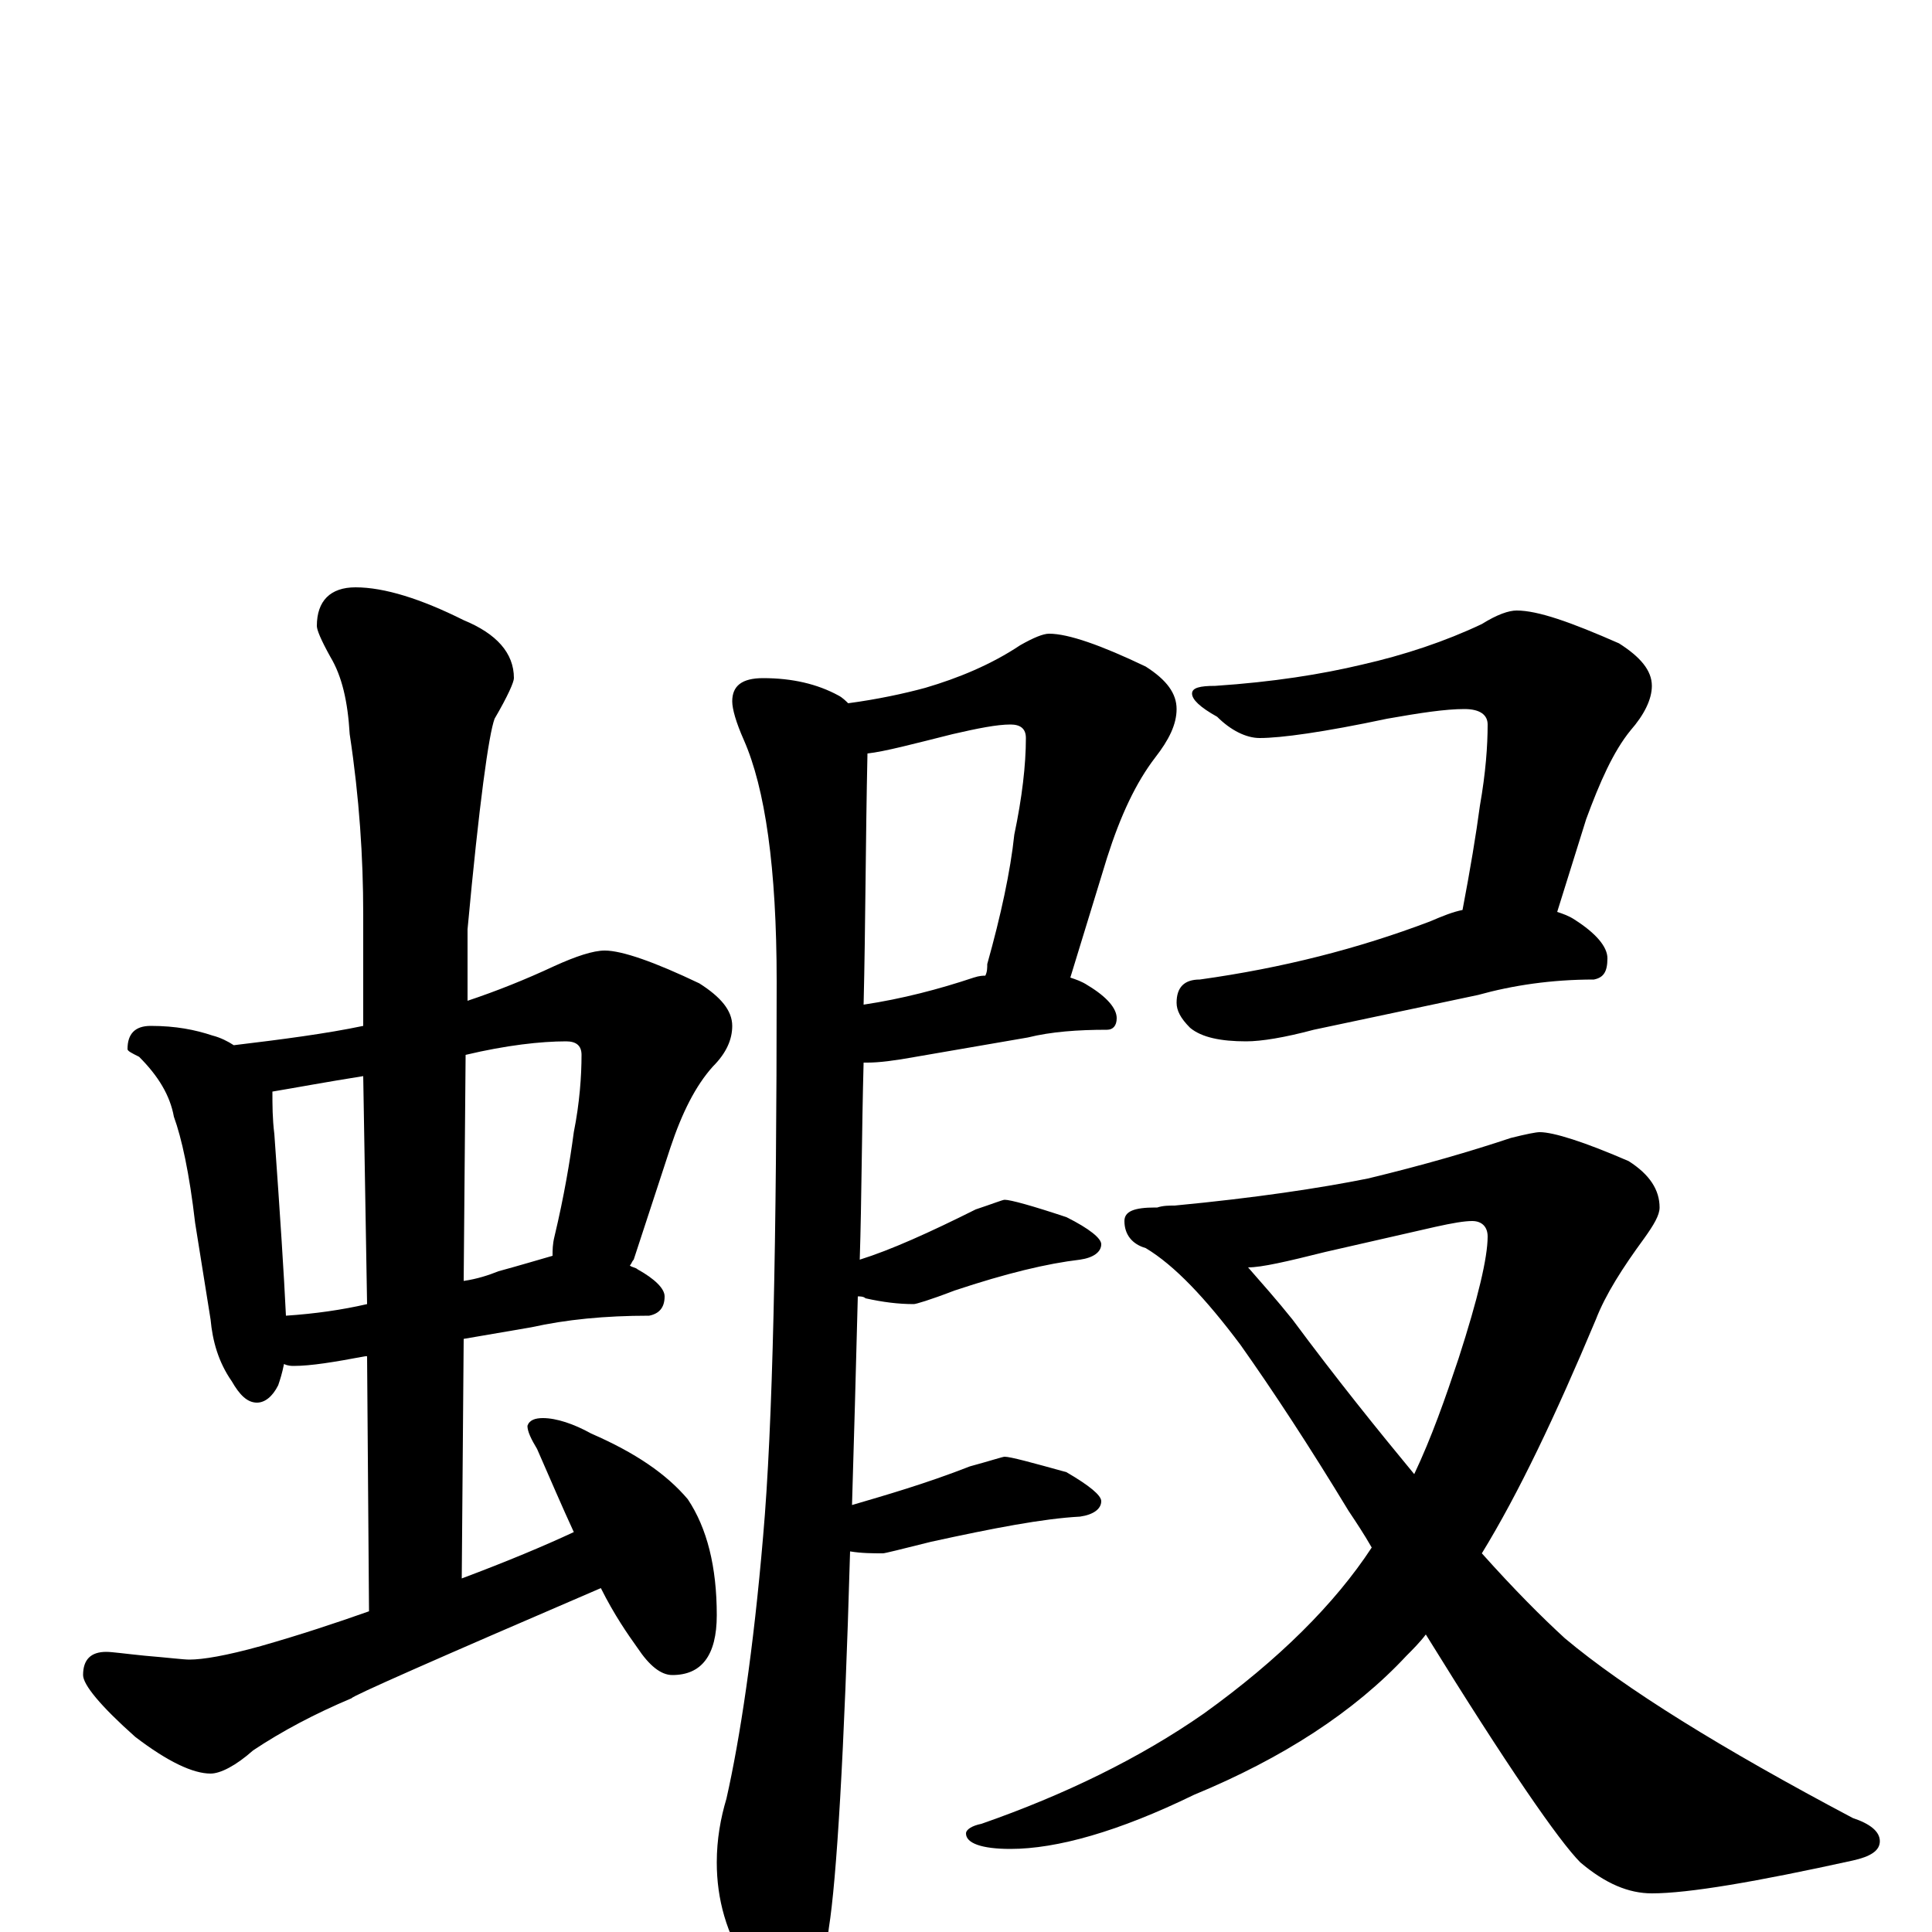 <?xml version="1.0" encoding="utf-8" ?>
<!DOCTYPE svg PUBLIC "-//W3C//DTD SVG 1.1//EN" "http://www.w3.org/Graphics/SVG/1.1/DTD/svg11.dtd">
<svg version="1.1" id="Layer_1" xmlns="http://www.w3.org/2000/svg" xmlns:xlink="http://www.w3.org/1999/xlink" x="0px" y="145px" width="1000px" height="1000px" viewBox="0 0 1000 1000" enable-background="new 0 0 1000 1000" xml:space="preserve">
<g id="Layer_1">
<path id="glyph" transform="matrix(1 0 0 -1 0 1000)" d="M78,469C91,469 101,467 110,464C114,463 118,461 121,459C146,462 169,465 188,469l0,58C188,556 186,587 181,620C180,637 177,650 171,660C166,669 164,674 164,676C164,689 171,696 184,696C199,696 218,690 240,679C257,672 266,662 266,649C266,647 263,640 256,628C253,620 248,584 242,519l0,-37C257,487 272,493 287,500C298,505 307,508 313,508C322,508 339,502 362,491C373,484 379,477 379,469C379,462 376,455 369,448C360,438 353,424 347,406l-19,-58C327,347 327,346 326,345C327,344 329,344 330,343C339,338 344,333 344,329C344,323 341,320 336,319C313,319 293,317 275,313l-35,-6l-1,-124C263,192 282,200 297,207C291,220 285,234 278,250C275,255 273,259 273,262C274,265 277,266 281,266C288,266 297,263 306,258C329,248 345,237 356,224C366,209 371,189 371,164C371,143 363,133 348,133C342,133 336,138 330,147C325,154 318,164 311,178C225,141 182,122 182,121C163,113 146,104 131,94C122,86 114,82 109,82C100,82 87,88 70,101C52,117 43,128 43,133C43,141 47,145 55,145C58,145 65,144 75,143C87,142 95,141 98,141C105,141 117,143 135,148C156,154 174,160 191,166l-1,132l-1,0C173,295 161,293 152,293C151,293 149,293 147,294C146,289 145,286 144,283C141,277 137,274 133,274C128,274 124,278 120,285C113,295 110,306 109,317l-8,50C98,393 94,411 90,422C88,433 82,443 72,453C68,455 66,456 66,457C66,465 70,469 78,469M148,319C163,320 177,322 190,325l-2,118C169,440 153,437 141,435C141,428 141,421 142,413C145,371 147,340 148,319M241,454l-1,-117C247,338 253,340 258,342C269,345 279,348 286,350C286,353 286,356 287,360C292,381 295,399 297,414C300,429 301,443 301,454C301,459 298,461 293,461C280,461 262,459 241,454M543,672C553,672 570,666 593,655C604,648 609,641 609,633C609,625 605,617 598,608C588,595 580,578 573,556l-19,-62C557,493 560,492 563,490C573,484 578,478 578,473C578,469 576,467 573,467C558,467 544,466 532,463l-58,-10C463,451 455,450 449,450C448,450 448,450 447,450C446,413 446,379 445,348C461,353 481,362 505,374C514,377 519,379 520,379C523,379 534,376 552,370C564,364 570,359 570,356C570,352 566,349 559,348C542,346 521,341 494,332C481,327 474,325 473,325C465,325 457,326 448,328C447,329 445,329 444,329C443,290 442,254 441,221C458,226 479,232 502,241C513,244 519,246 520,246C523,246 534,243 552,238C564,231 570,226 570,223C570,219 566,216 559,215C540,214 514,209 482,202C466,198 458,196 457,196C452,196 446,196 440,197C437,92 433,27 429,2C426,-25 419,-39 410,-39C402,-39 394,-32 387,-18C376,-1 371,17 371,36C371,48 373,59 376,69C383,100 390,146 395,205C400,262 402,358 402,492C402,551 396,592 385,617C381,626 379,633 379,637C379,645 384,649 395,649C410,649 423,646 434,640C436,639 438,637 439,636C454,638 468,641 479,644C496,649 513,656 528,666C535,670 540,672 543,672M449,610C448,564 448,521 447,480C467,483 486,488 504,494C507,495 509,495 510,495C511,497 511,499 511,501C518,526 523,549 525,568C529,587 531,604 531,618C531,623 528,625 523,625C516,625 506,623 493,620C473,615 458,611 449,610M785,684C796,684 813,678 838,667C849,660 855,653 855,645C855,638 851,630 844,622C835,611 828,595 821,576l-15,-48C809,527 812,526 815,524C826,517 832,510 832,504C832,497 830,494 825,493C803,493 783,490 765,485l-85,-18C665,463 653,461 645,461C632,461 622,463 616,468C611,473 609,477 609,481C609,489 613,493 621,493C664,499 703,509 740,523C747,526 752,528 757,529C761,550 764,568 766,583C769,600 770,614 770,625C770,630 766,633 758,633C748,633 735,631 718,628C685,621 663,618 652,618C645,618 637,622 630,629C621,634 617,638 617,641C617,644 621,645 629,645C659,647 684,651 705,656C727,661 748,668 767,677C775,682 781,684 785,684M797,414C804,414 820,409 843,399C854,392 859,384 859,375C859,371 856,366 851,359C840,344 831,330 826,317C805,267 786,227 767,196C784,177 798,163 810,152C841,126 891,95 959,59C968,56 973,52 973,47C973,42 968,39 959,37C909,26 874,20 855,20C843,20 831,25 818,36C807,47 780,86 738,154C735,150 731,146 728,143C701,114 664,90 618,71C579,52 547,43 523,43C508,43 500,46 500,51C500,53 503,55 508,56C551,71 590,90 623,113C662,141 691,170 710,199C706,206 702,212 698,218C678,251 659,280 642,304C624,328 608,345 593,354C586,356 582,361 582,368C582,373 587,375 598,375l1,0C602,376 605,376 608,376C650,380 683,385 708,390C737,397 761,404 782,411C790,413 795,414 797,414M646,344C653,336 661,327 669,317C692,286 713,260 732,237C741,256 748,276 755,297C765,328 770,349 770,360C770,365 767,368 762,368C758,368 752,367 743,365l-57,-13C666,347 653,344 646,344z"/>
</g>
</svg>
